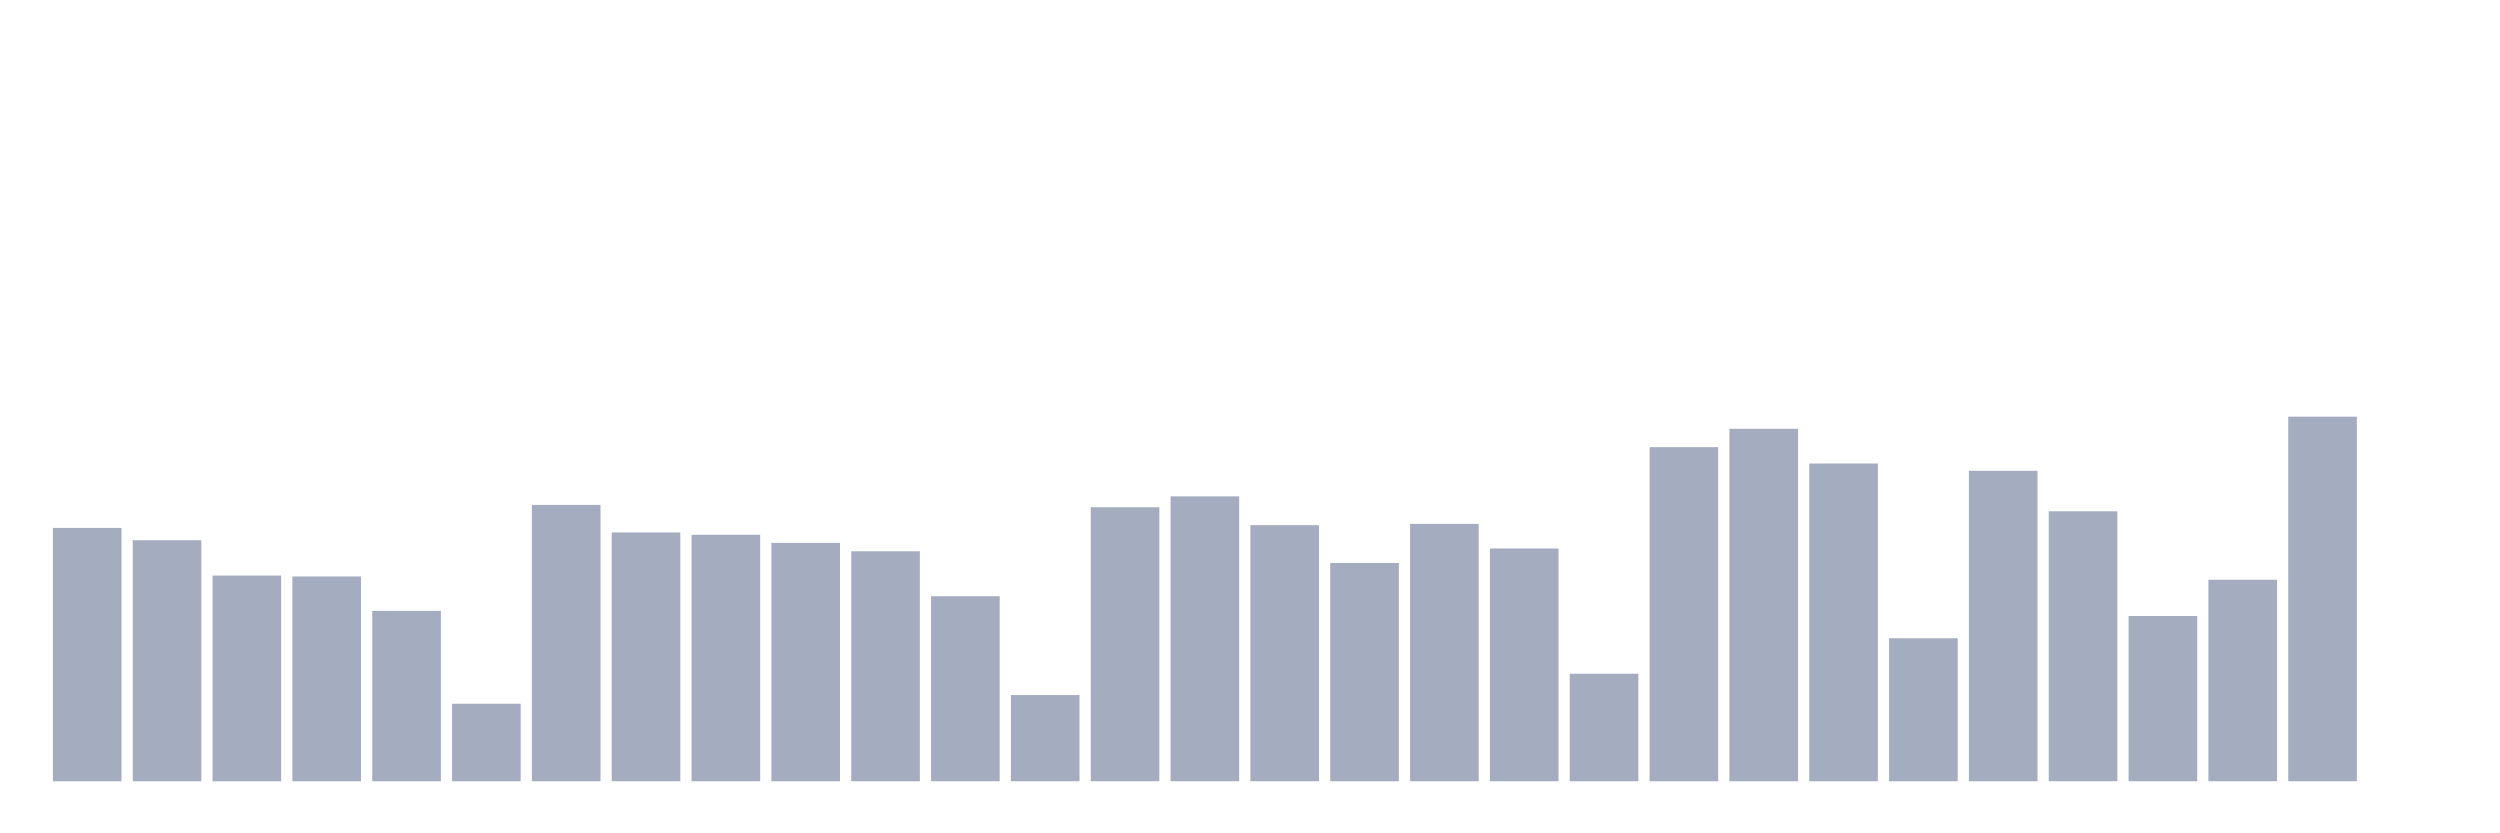 <svg xmlns="http://www.w3.org/2000/svg" viewBox="0 0 480 160"><g transform="translate(10,10)"><rect class="bar" x="0.153" width="13.175" y="91.362" height="48.638" fill="rgb(164,173,192)"></rect><rect class="bar" x="15.482" width="13.175" y="93.722" height="46.278" fill="rgb(164,173,192)"></rect><rect class="bar" x="30.81" width="13.175" y="100.504" height="39.496" fill="rgb(164,173,192)"></rect><rect class="bar" x="46.138" width="13.175" y="100.683" height="39.317" fill="rgb(164,173,192)"></rect><rect class="bar" x="61.466" width="13.175" y="107.286" height="32.714" fill="rgb(164,173,192)"></rect><rect class="bar" x="76.794" width="13.175" y="125.122" height="14.878" fill="rgb(164,173,192)"></rect><rect class="bar" x="92.123" width="13.175" y="86.94" height="53.06" fill="rgb(164,173,192)"></rect><rect class="bar" x="107.451" width="13.175" y="92.228" height="47.772" fill="rgb(164,173,192)"></rect><rect class="bar" x="122.779" width="13.175" y="92.676" height="47.324" fill="rgb(164,173,192)"></rect><rect class="bar" x="138.107" width="13.175" y="94.23" height="45.77" fill="rgb(164,173,192)"></rect><rect class="bar" x="153.436" width="13.175" y="95.843" height="44.157" fill="rgb(164,173,192)"></rect><rect class="bar" x="168.764" width="13.175" y="104.477" height="35.523" fill="rgb(164,173,192)"></rect><rect class="bar" x="184.092" width="13.175" y="123.449" height="16.551" fill="rgb(164,173,192)"></rect><rect class="bar" x="199.42" width="13.175" y="87.388" height="52.612" fill="rgb(164,173,192)"></rect><rect class="bar" x="214.748" width="13.175" y="85.297" height="54.703" fill="rgb(164,173,192)"></rect><rect class="bar" x="230.077" width="13.175" y="90.824" height="49.176" fill="rgb(164,173,192)"></rect><rect class="bar" x="245.405" width="13.175" y="98.084" height="41.916" fill="rgb(164,173,192)"></rect><rect class="bar" x="260.733" width="13.175" y="90.585" height="49.415" fill="rgb(164,173,192)"></rect><rect class="bar" x="276.061" width="13.175" y="95.305" height="44.695" fill="rgb(164,173,192)"></rect><rect class="bar" x="291.39" width="13.175" y="119.356" height="20.644" fill="rgb(164,173,192)"></rect><rect class="bar" x="306.718" width="13.175" y="75.856" height="64.144" fill="rgb(164,173,192)"></rect><rect class="bar" x="322.046" width="13.175" y="72.33" height="67.67" fill="rgb(164,173,192)"></rect><rect class="bar" x="337.374" width="13.175" y="78.993" height="61.007" fill="rgb(164,173,192)"></rect><rect class="bar" x="352.702" width="13.175" y="112.544" height="27.456" fill="rgb(164,173,192)"></rect><rect class="bar" x="368.031" width="13.175" y="80.397" height="59.603" fill="rgb(164,173,192)"></rect><rect class="bar" x="383.359" width="13.175" y="88.165" height="51.835" fill="rgb(164,173,192)"></rect><rect class="bar" x="398.687" width="13.175" y="108.271" height="31.729" fill="rgb(164,173,192)"></rect><rect class="bar" x="414.015" width="13.175" y="101.31" height="38.69" fill="rgb(164,173,192)"></rect><rect class="bar" x="429.344" width="13.175" y="70" height="70" fill="rgb(164,173,192)"></rect><rect class="bar" x="444.672" width="13.175" y="140" height="0" fill="rgb(164,173,192)"></rect></g></svg>